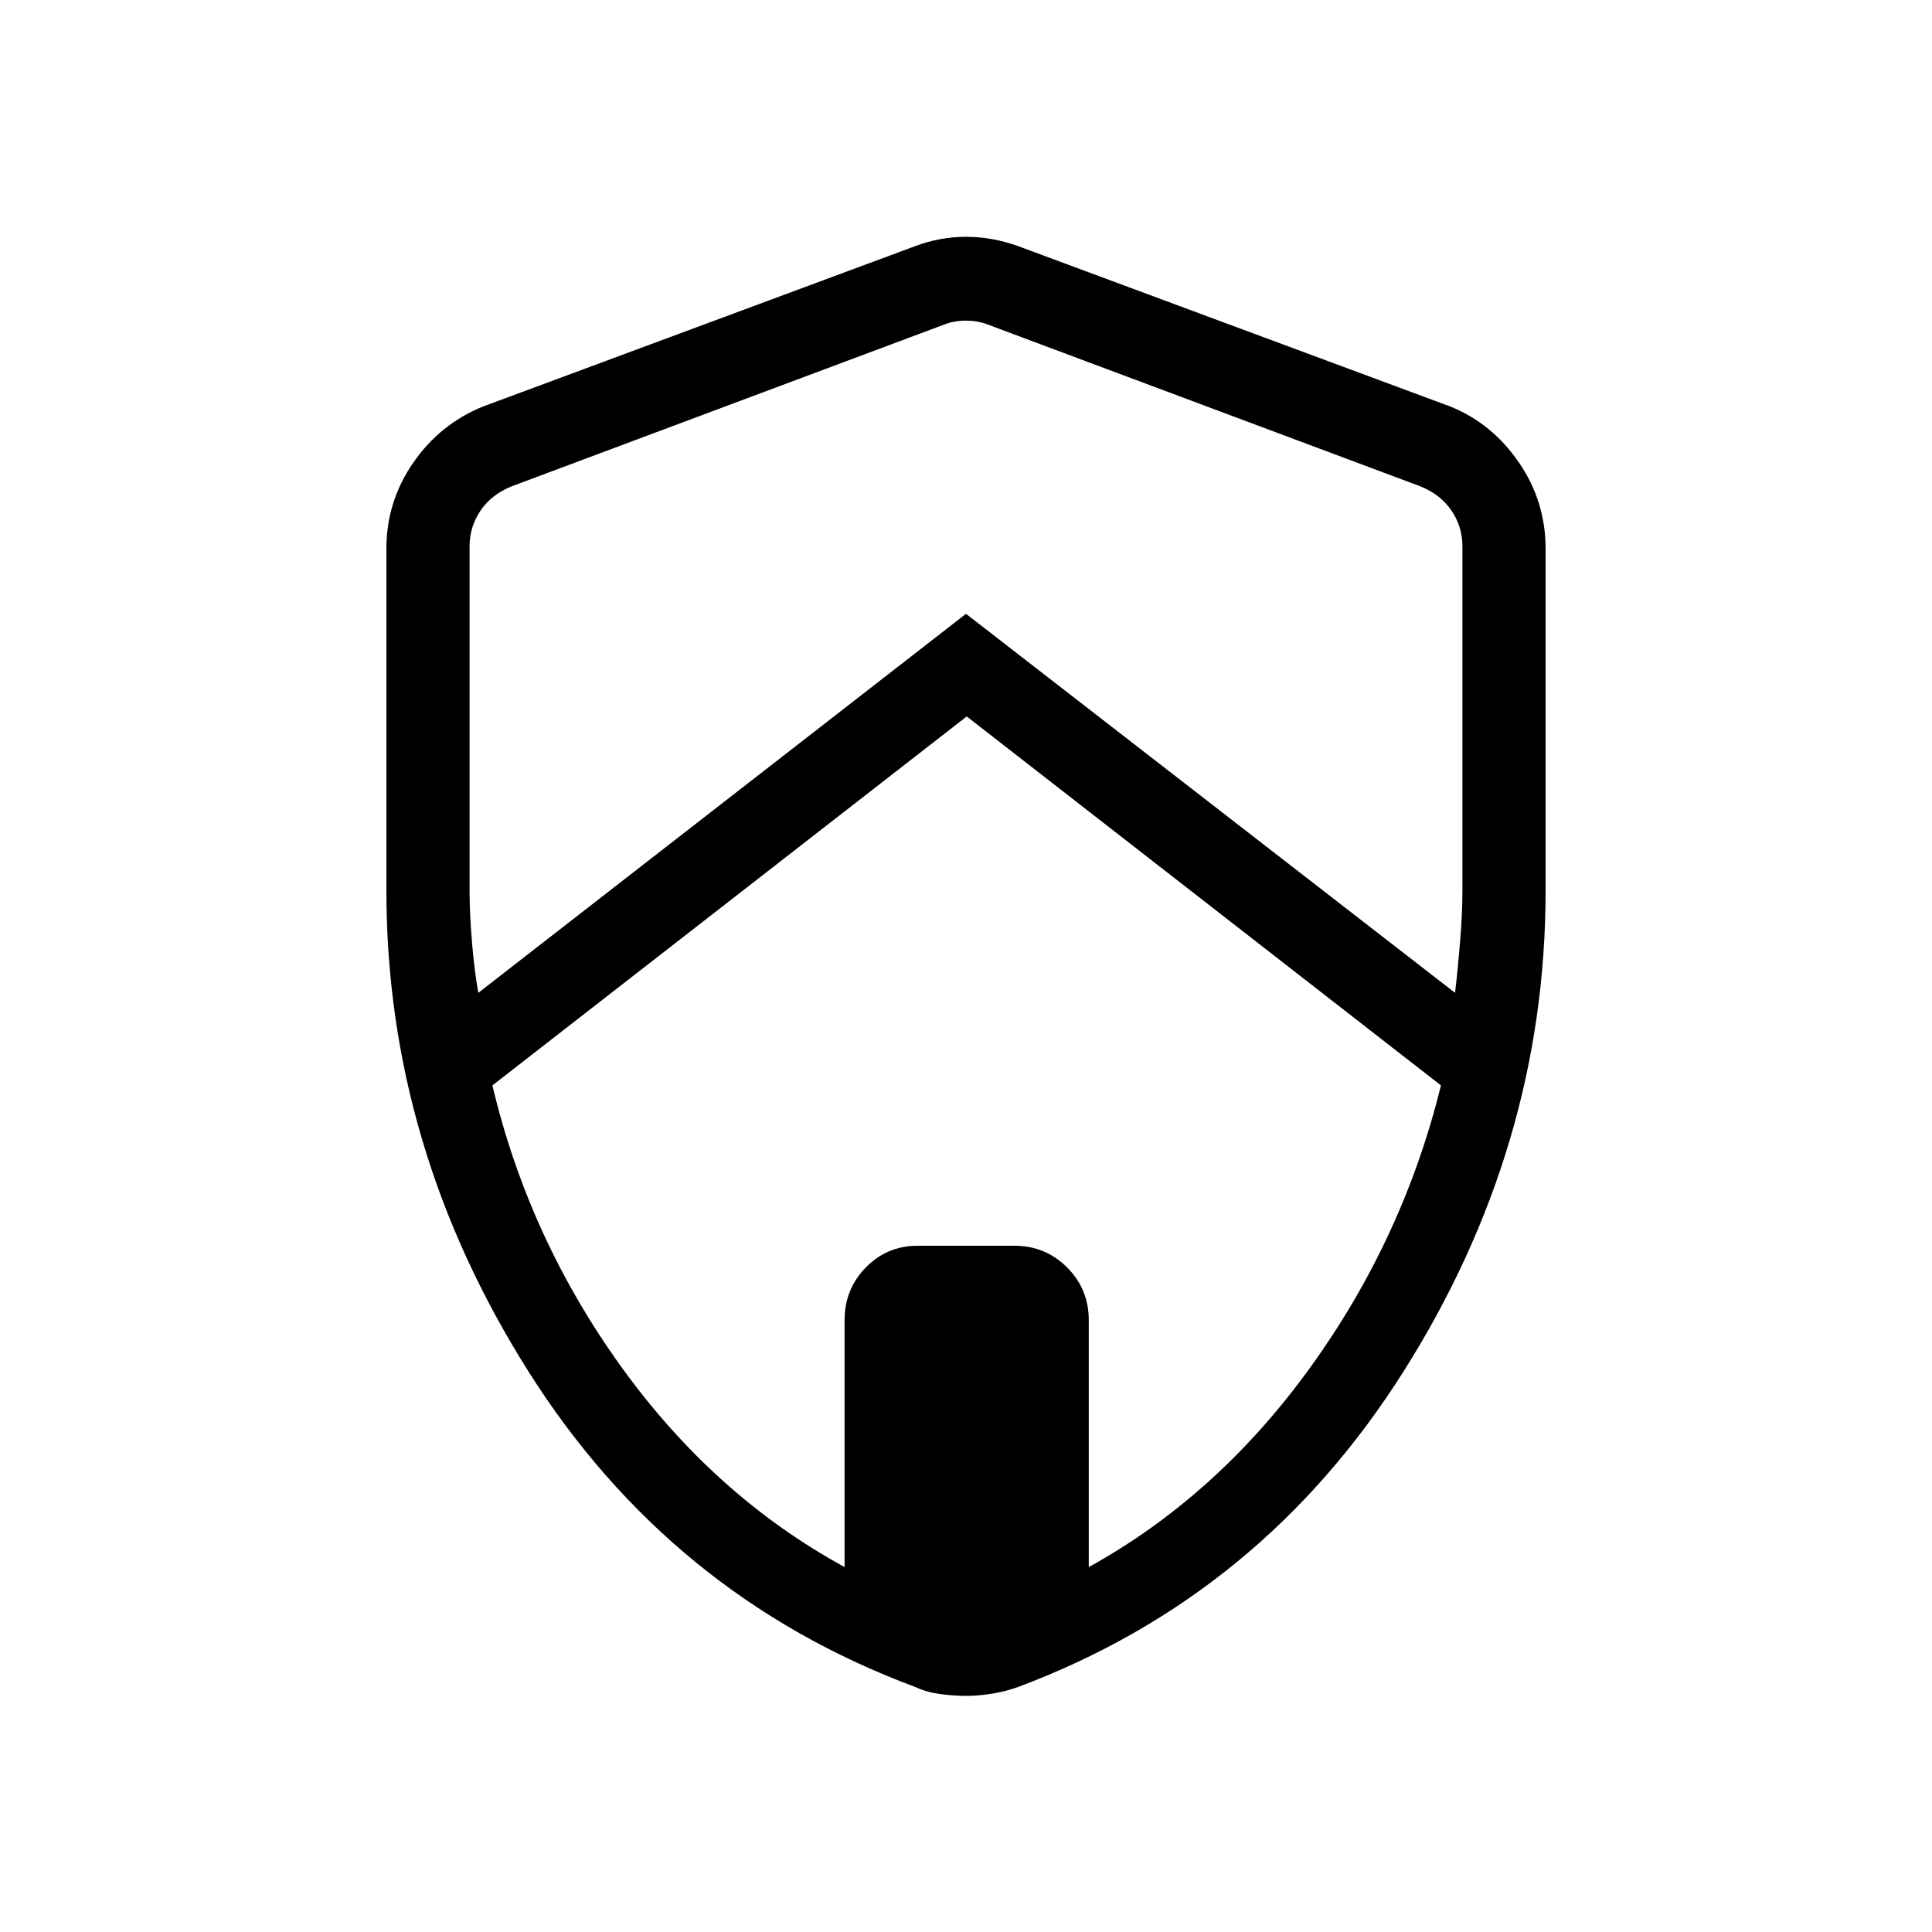 <svg xmlns="http://www.w3.org/2000/svg" height="40" viewBox="0 -960 960 960" width="40"><path d="M480.36-604 244.67-420.67q18 76 64.16 140 46.17 64 110.84 99.34V-304q0-15.47 10.57-26.23Q440.82-341 456-341h48q15.47 0 26.23 10.77Q541-319.47 541-304v122.67q64-35.34 110.17-99.34 46.16-64 64.83-140L480.36-604Zm-247.03-84.38v171.05q0 11.05 1.17 25.21 1.17 14.17 3.17 25.45L480-655l243 188.33q1.33-11.04 2.5-25.29t1.17-25.37v-171.05q0-10-5.5-18t-15.5-12L491-798.67q-5-2-11-2t-11 2l-214.67 80.29q-10 4-15.5 12t-5.5 18ZM480-117.33q-6.21 0-12.92-.92T455-121.67Q333-167 262.5-278.66 192-390.32 192-517.4v-169.93q0-23.47 13.32-42.74Q218.65-749.34 240-758l214.67-79.67q12.33-4.66 25.33-4.66 13 0 26 4.66L720.67-758q20.7 8.36 34.01 27.72Q768-710.91 768-687.33v169.93q0 127.08-70.5 238.74Q627-167 505.67-121.67q-6.04 2.17-12.75 3.25-6.71 1.09-12.92 1.09Z"/></svg>